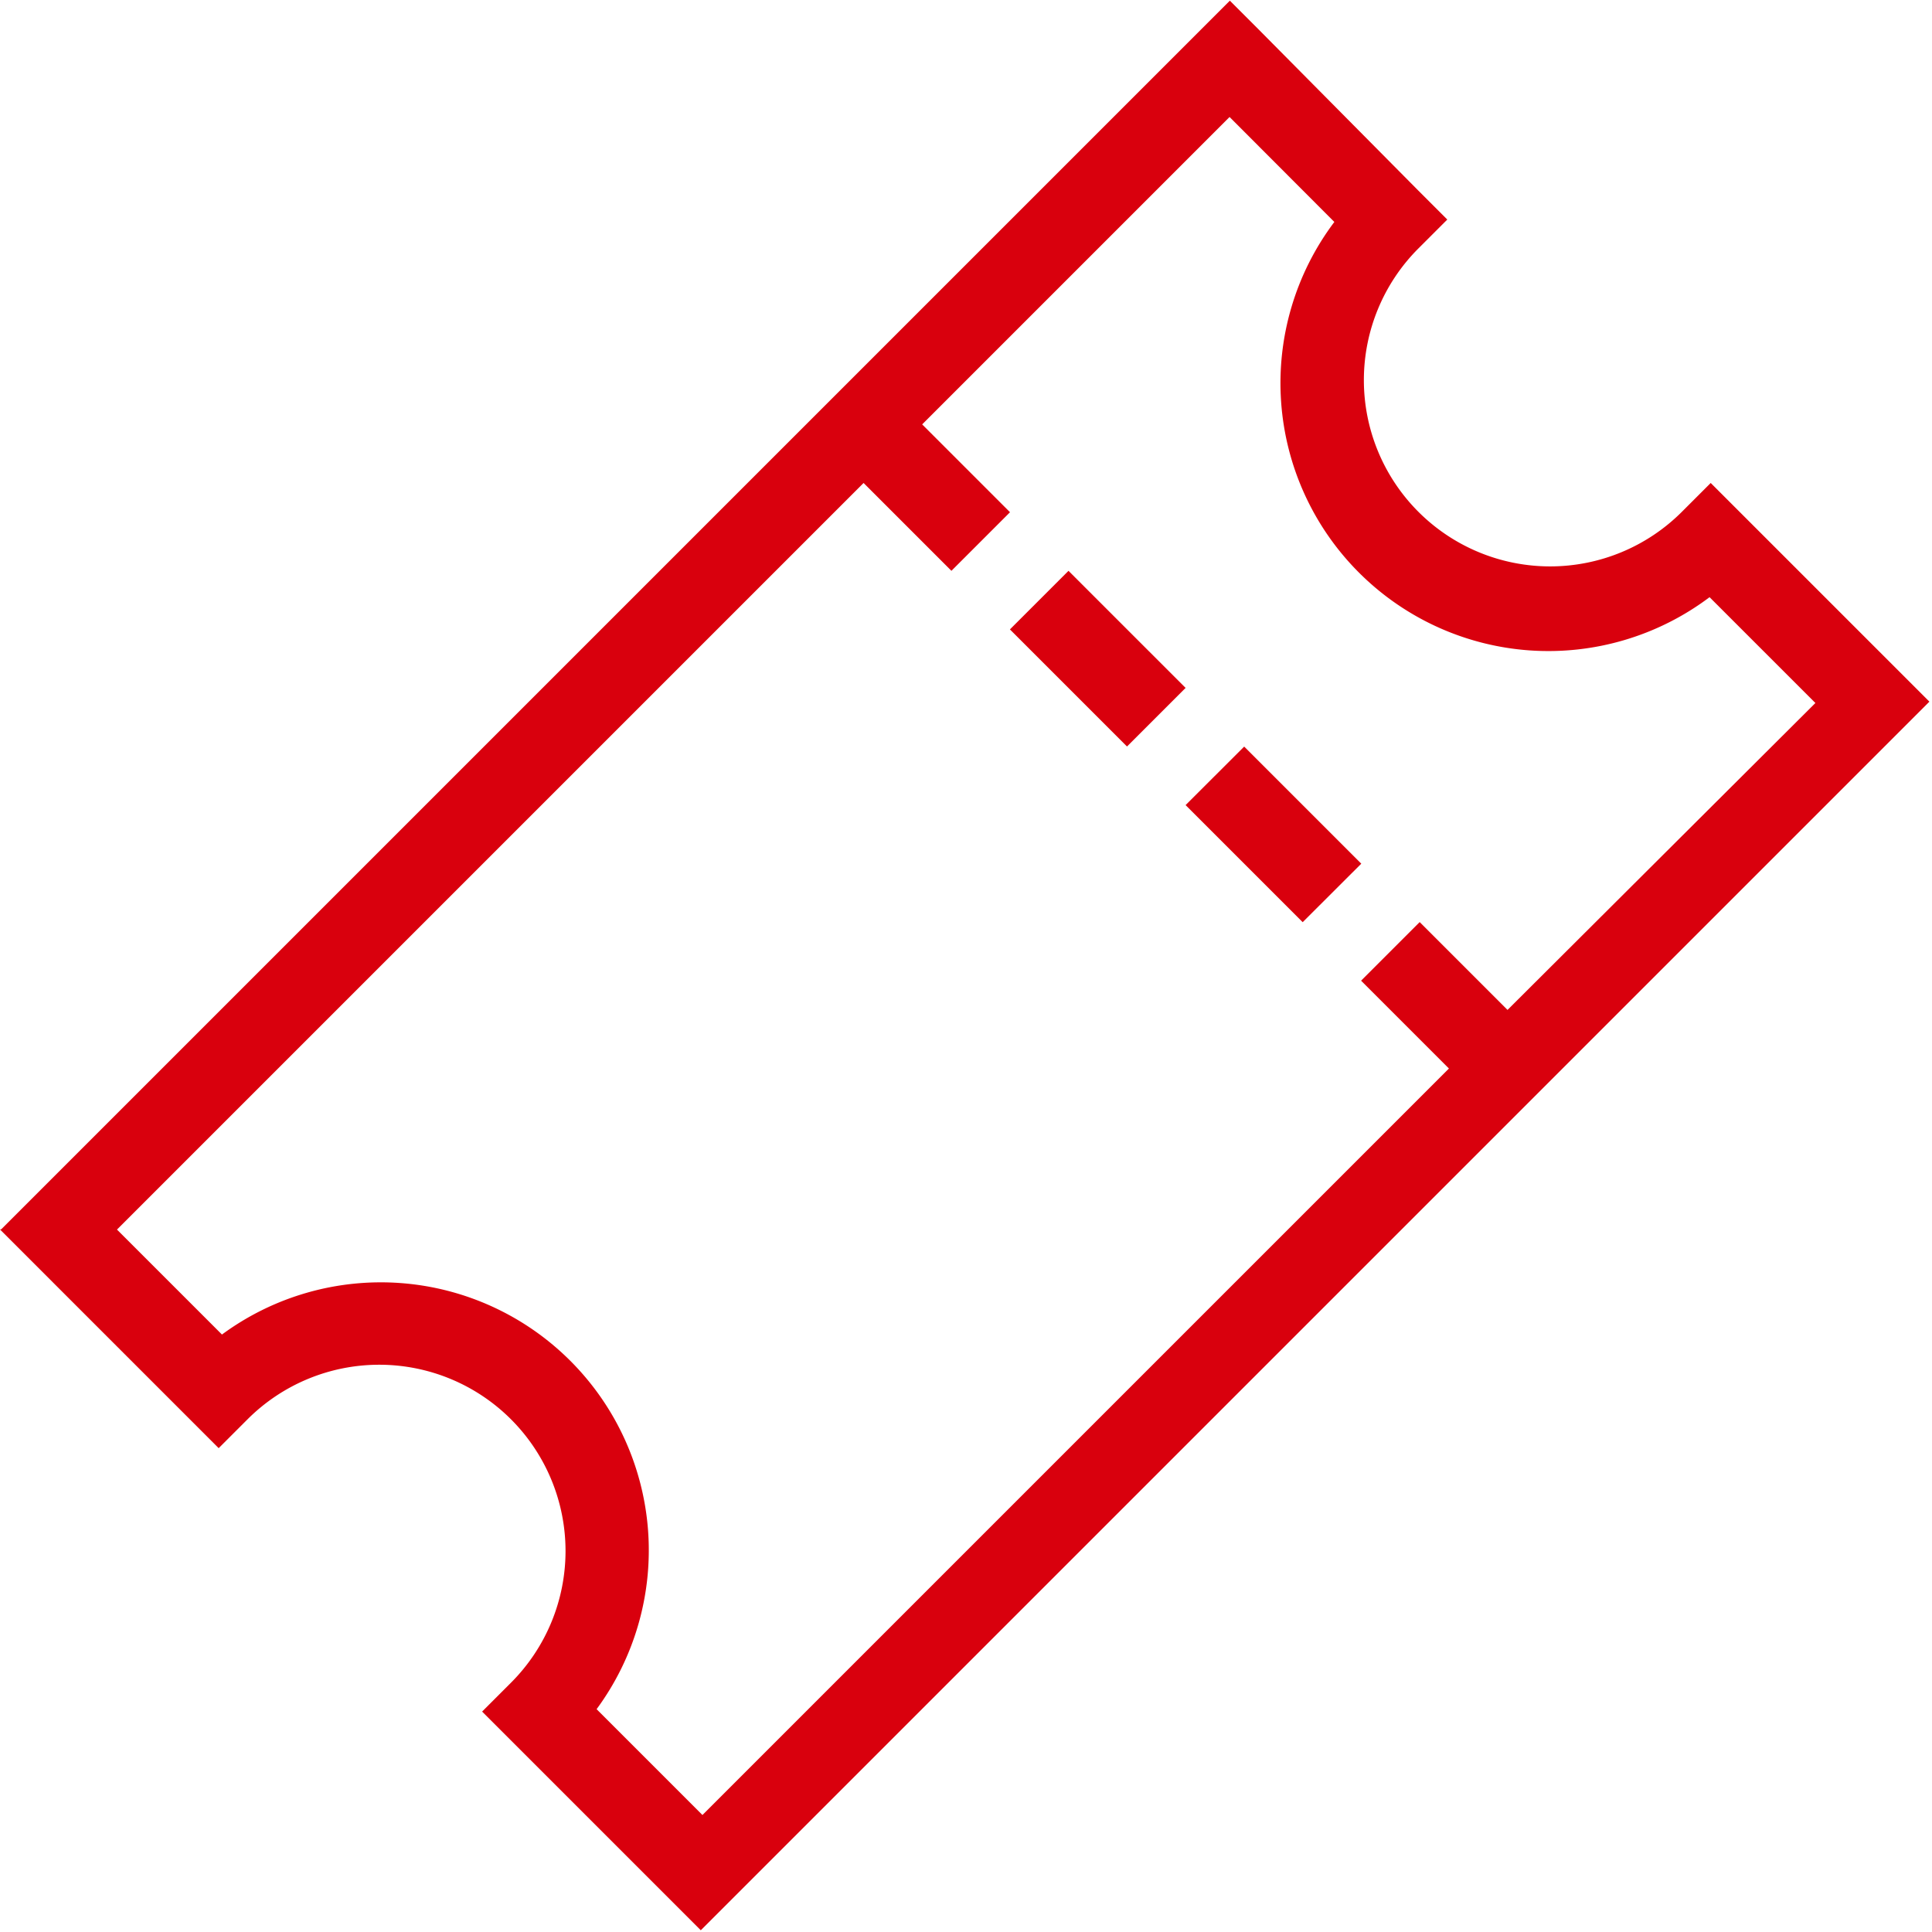 <svg xmlns="http://www.w3.org/2000/svg" width="20.081" height="20.081" viewBox="0 0 20.081 20.081">
    <g>
        <path fill="#d9000d" d="M3.331 968.472l.3.3 1.673 1.673.3.3.3-.3a1.936 1.936 0 0 1 2.738 2.738l-.3.3.3.3 1.673 1.673.3.3.3-.3 12.17-12.17.3-.3-.3-.3-1.673-1.673-.3-.3-.3.3a1.936 1.936 0 1 1-2.738-2.738l.3-.3-.3-.3-1.66-1.675-.3-.3-.3.3-12.17 12.17-.3.3zm1.217 0l7.759-7.759.913.913.609-.609-.913-.913 3.195-3.195L17.2 958a2.785 2.785 0 0 0 3.9 3.9l1.1 1.1-3.2 3.19-.913-.913-.609.609.913.913-7.759 7.759-1.1-1.1a2.785 2.785 0 0 0-3.894-3.894l-1.093-1.093zm9.28-6.237l1.217 1.217.609-.609-1.217-1.217zm1.826 1.826l1.217 1.217.609-.608-1.217-1.217z" transform="translate(-3.331 -955.693)"/>
    </g>
</svg>
